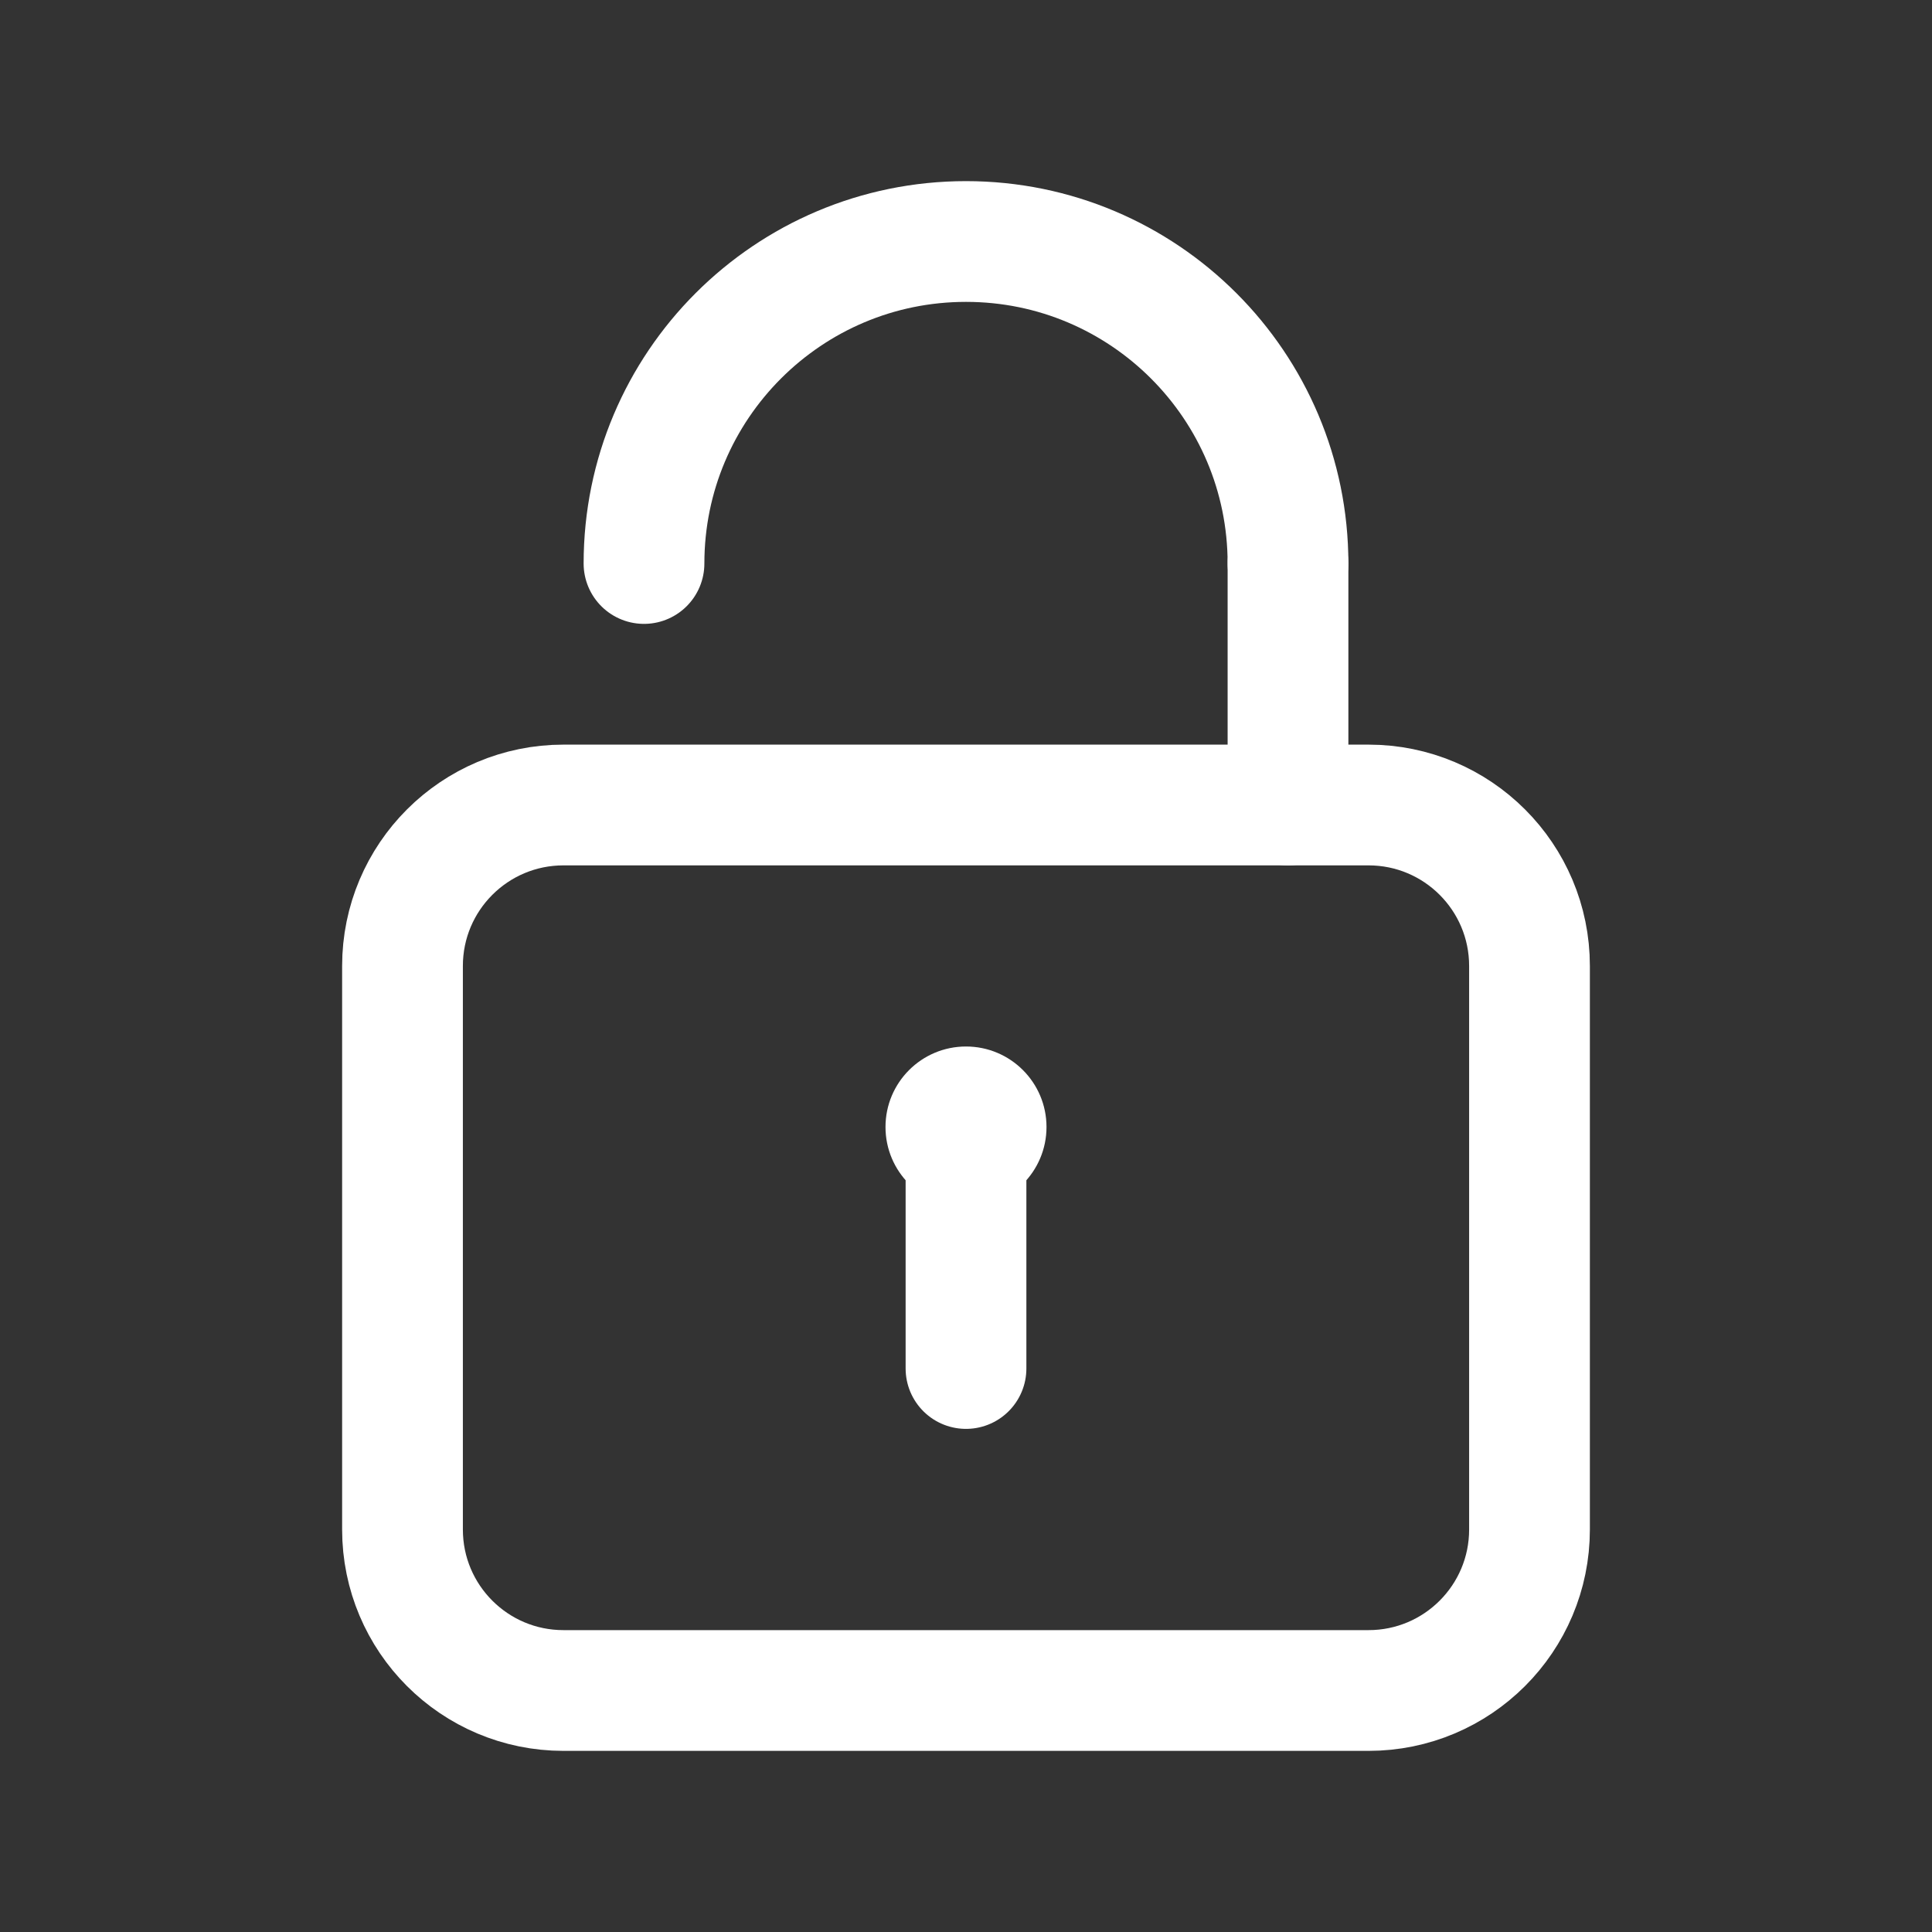 <svg width="24" height="24" viewBox="0 0 24 24" fill="none" xmlns="http://www.w3.org/2000/svg">
<rect x="0" y="0" width="24" height="24" fill="#333333" stroke="none"/>
<path d="M5 19V12C5 10.895 5.895 10 7 10H17C18.105 10 19 10.895 19 12V19C19 20.105 18.105 21 17 21H7C5.895 21 5 20.105 5 19Z" stroke="white" stroke-width="1.5" stroke-linecap="round" stroke-linejoin="round"/>
<path d="M16 7C16 4.791 14.209 3 12 3C9.791 3 8 4.791 8 7" stroke="white" stroke-width="1.5" stroke-linecap="round"/>
<path d="M16 7V10" stroke="white" stroke-width="1.5" stroke-linecap="round" stroke-linejoin="round"/>
<circle cx="12" cy="14" r="1" fill="white"/>
<path d="M12 14V17" stroke="white" stroke-width="1.5" stroke-linecap="round" stroke-linejoin="round"/>
</svg>
